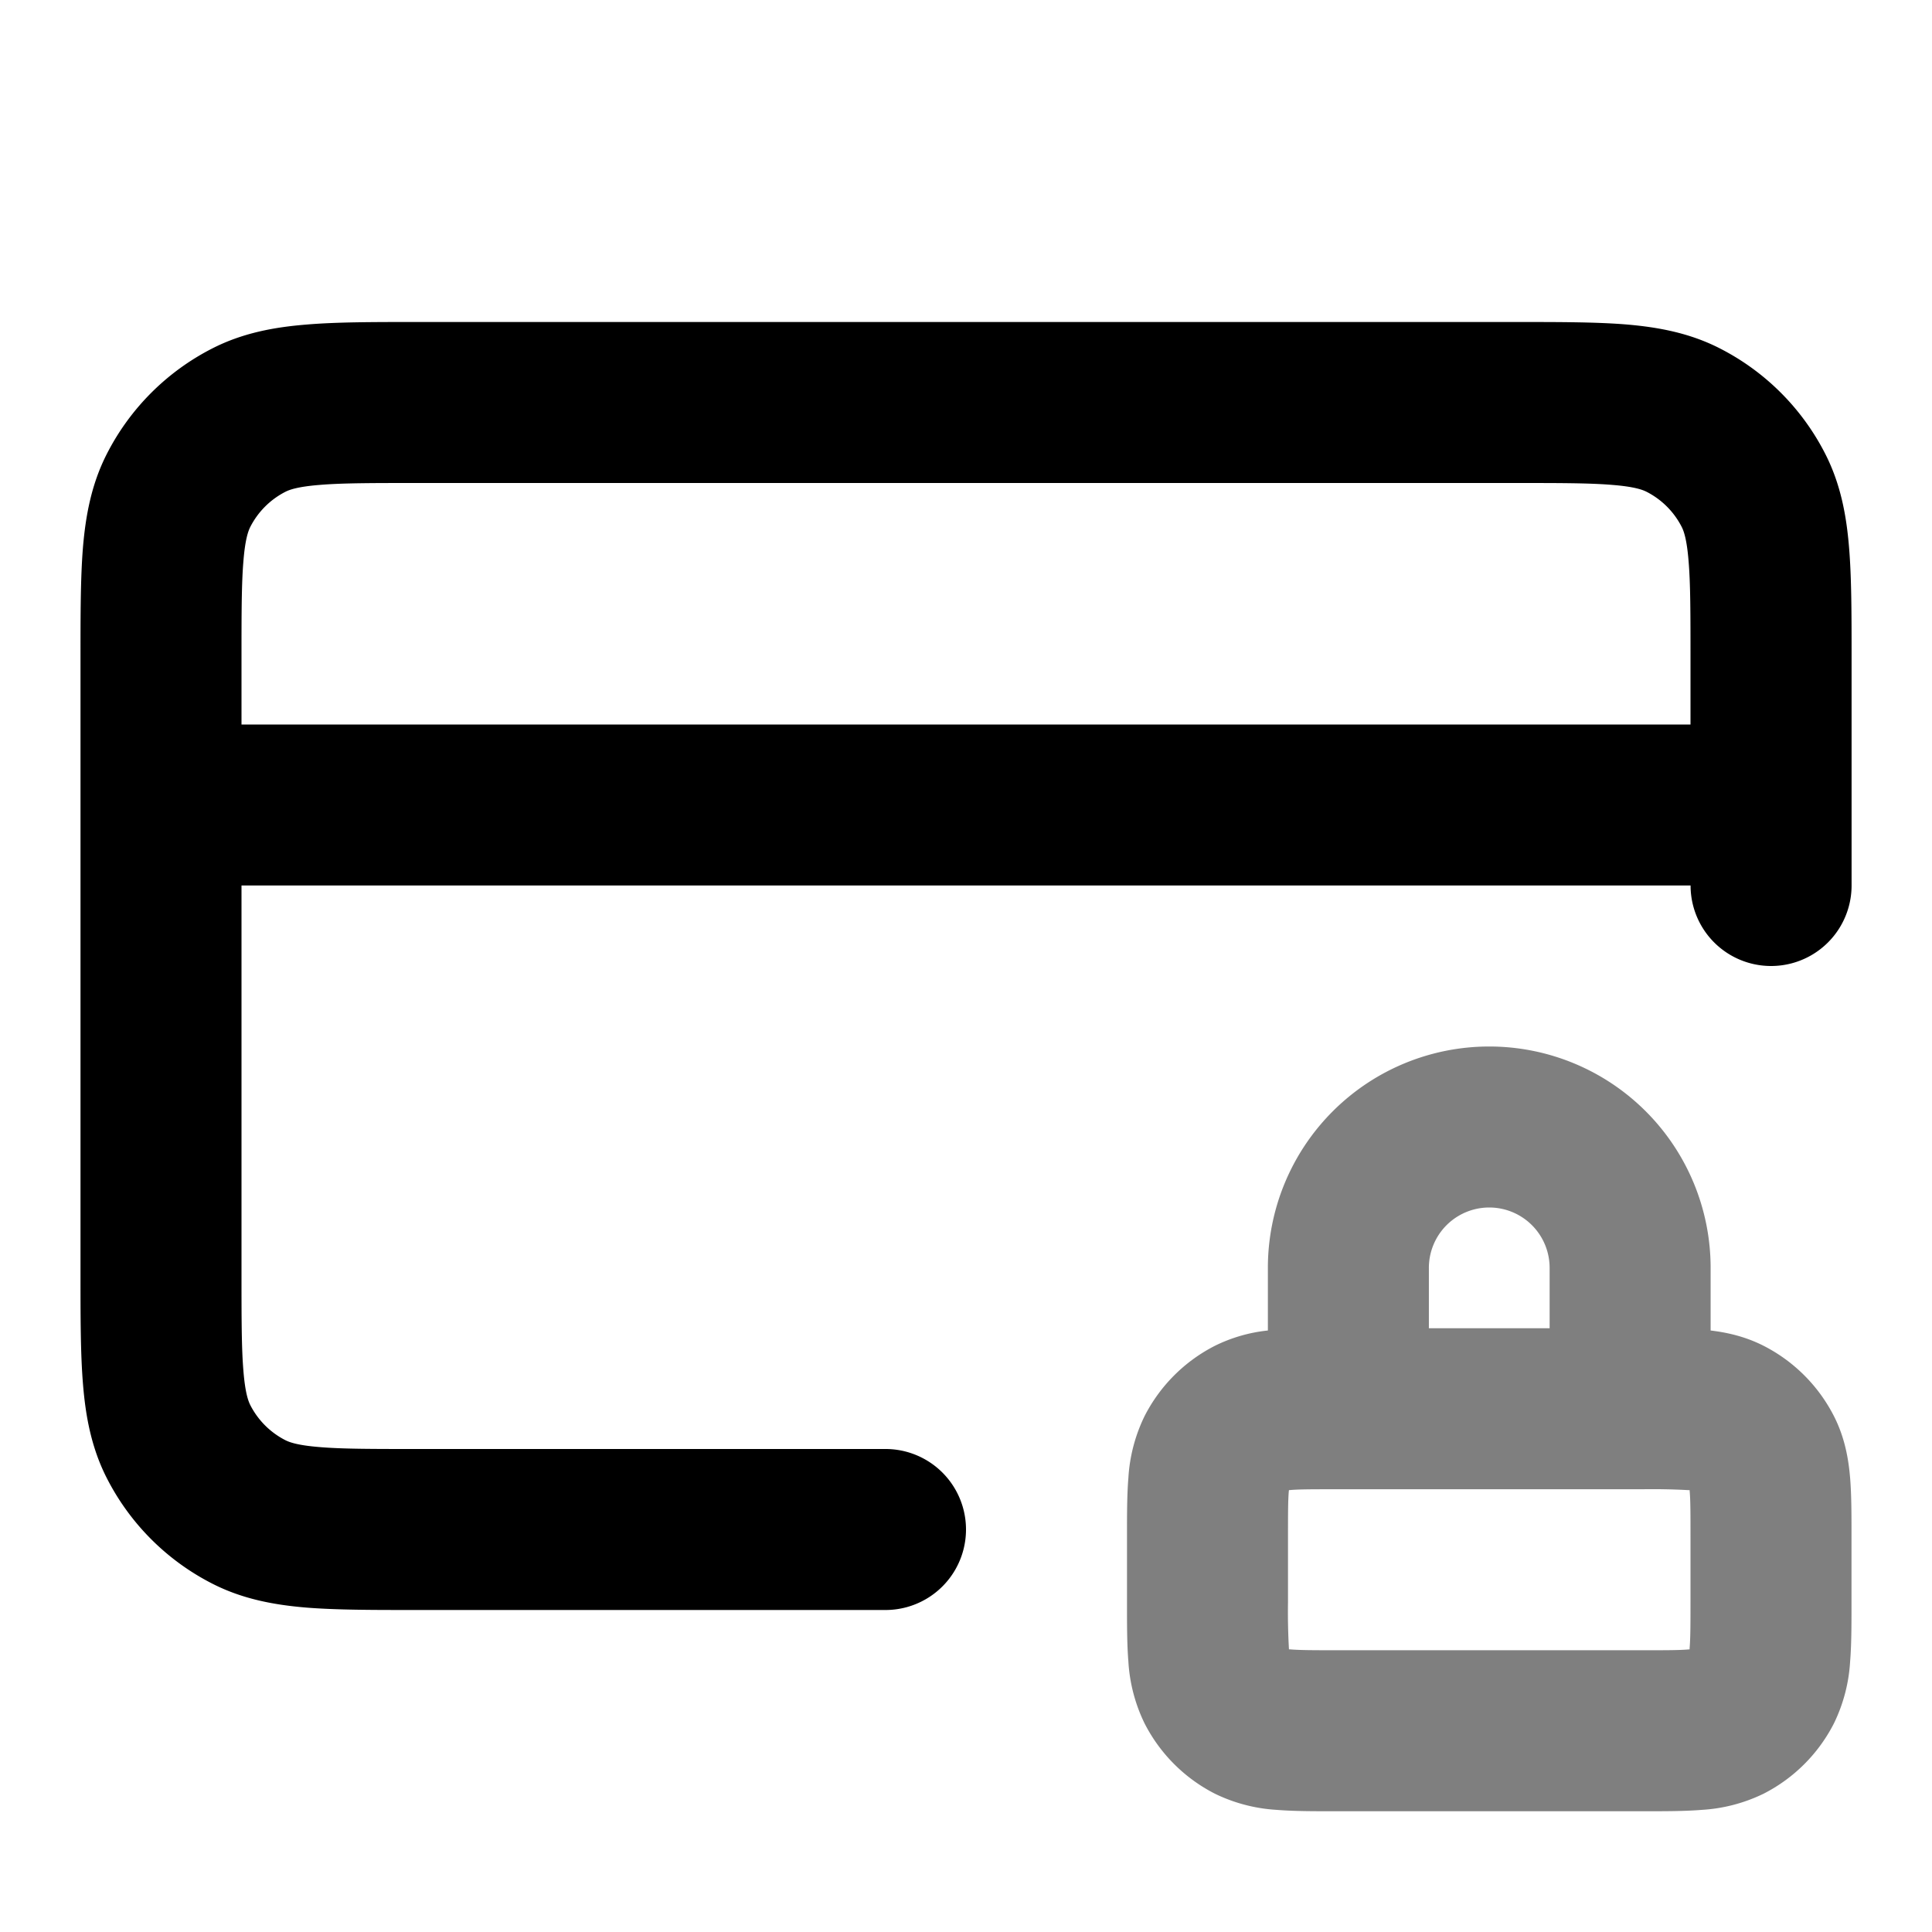 <svg xmlns="http://www.w3.org/2000/svg" width="24" height="24" viewBox="0 0 24 24">
  <path fill-rule="evenodd" d="M15.75 15.75a2.75 2.75 0 1 1 5.5 0v.778c.203.024.43.074.658.19a2 2 0 0 1 .874.874c.138.271.182.541.201.77.017.208.017.454.017.706v.864c0 .252 0 .498-.017.706a2.022 2.022 0 0 1-.201.77 2 2 0 0 1-.874.874 2.022 2.022 0 0 1-.77.201c-.208.017-.454.017-.706.017h-3.864c-.252 0-.498 0-.706-.017a2.022 2.022 0 0 1-.77-.201 2 2 0 0 1-.874-.874 2.02 2.02 0 0 1-.201-.77C14 20.43 14 20.184 14 19.932v-.864c0-.252 0-.498.017-.706a2.02 2.02 0 0 1 .201-.77 2 2 0 0 1 .874-.874 1.93 1.93 0 0 1 .658-.19v-.778Zm.85 2.75c-.297 0-.459 0-.575.01l-.013.001-.002.014c-.01.116-.01.279-.01.575v.8a8.207 8.207 0 0 0 .012.589h.013c.116.01.279.011.575.011h3.8c.297 0 .459 0 .575-.01l.014-.001v-.014c.01-.116.011-.279.011-.575v-.8c0-.297 0-.459-.01-.575l-.001-.014h-.014a8.207 8.207 0 0 0-.575-.011h-3.8Zm2.65-2h-1.5v-.75a.75.75 0 0 1 1.5 0v.75Z" clip-rule="evenodd" opacity=".5"/>
  <path fill-rule="evenodd" d="M5.161 4H18.84c.527 0 .982 0 1.356.03.395.033.789.104 1.167.297a3 3 0 0 1 1.311 1.311c.193.378.264.772.296 1.167.031.375.031.83.031 1.356V11a1 1 0 1 1-2 0H3v4.8c0 .577 0 .949.024 1.232.022.272.06.372.085.422a1 1 0 0 0 .437.437c.05.025.15.063.422.085C4.25 18 4.623 18 5.2 18H11a1 1 0 1 1 0 2H5.161c-.527 0-.981 0-1.356-.03-.395-.033-.789-.104-1.167-.297a3 3 0 0 1-1.311-1.311c-.193-.378-.264-.772-.296-1.167C1 16.82 1 16.365 1 15.838V8.162c0-.527 0-.981.03-1.356.033-.395.104-.789.297-1.167a3 3 0 0 1 1.311-1.311c.378-.193.772-.264 1.167-.296C4.18 4 4.635 4 5.161 4ZM3 9h18v-.8c0-.577 0-.949-.024-1.232-.022-.272-.06-.373-.085-.422a1 1 0 0 0-.437-.437c-.05-.025-.15-.063-.422-.085C19.75 6 19.377 6 18.8 6H5.2c-.577 0-.949 0-1.232.024-.272.022-.373.06-.422.085a1 1 0 0 0-.437.437c-.025.05-.063.15-.085.422C3 7.25 3 7.623 3 8.2V9Z" clip-rule="evenodd"/>
</svg>
